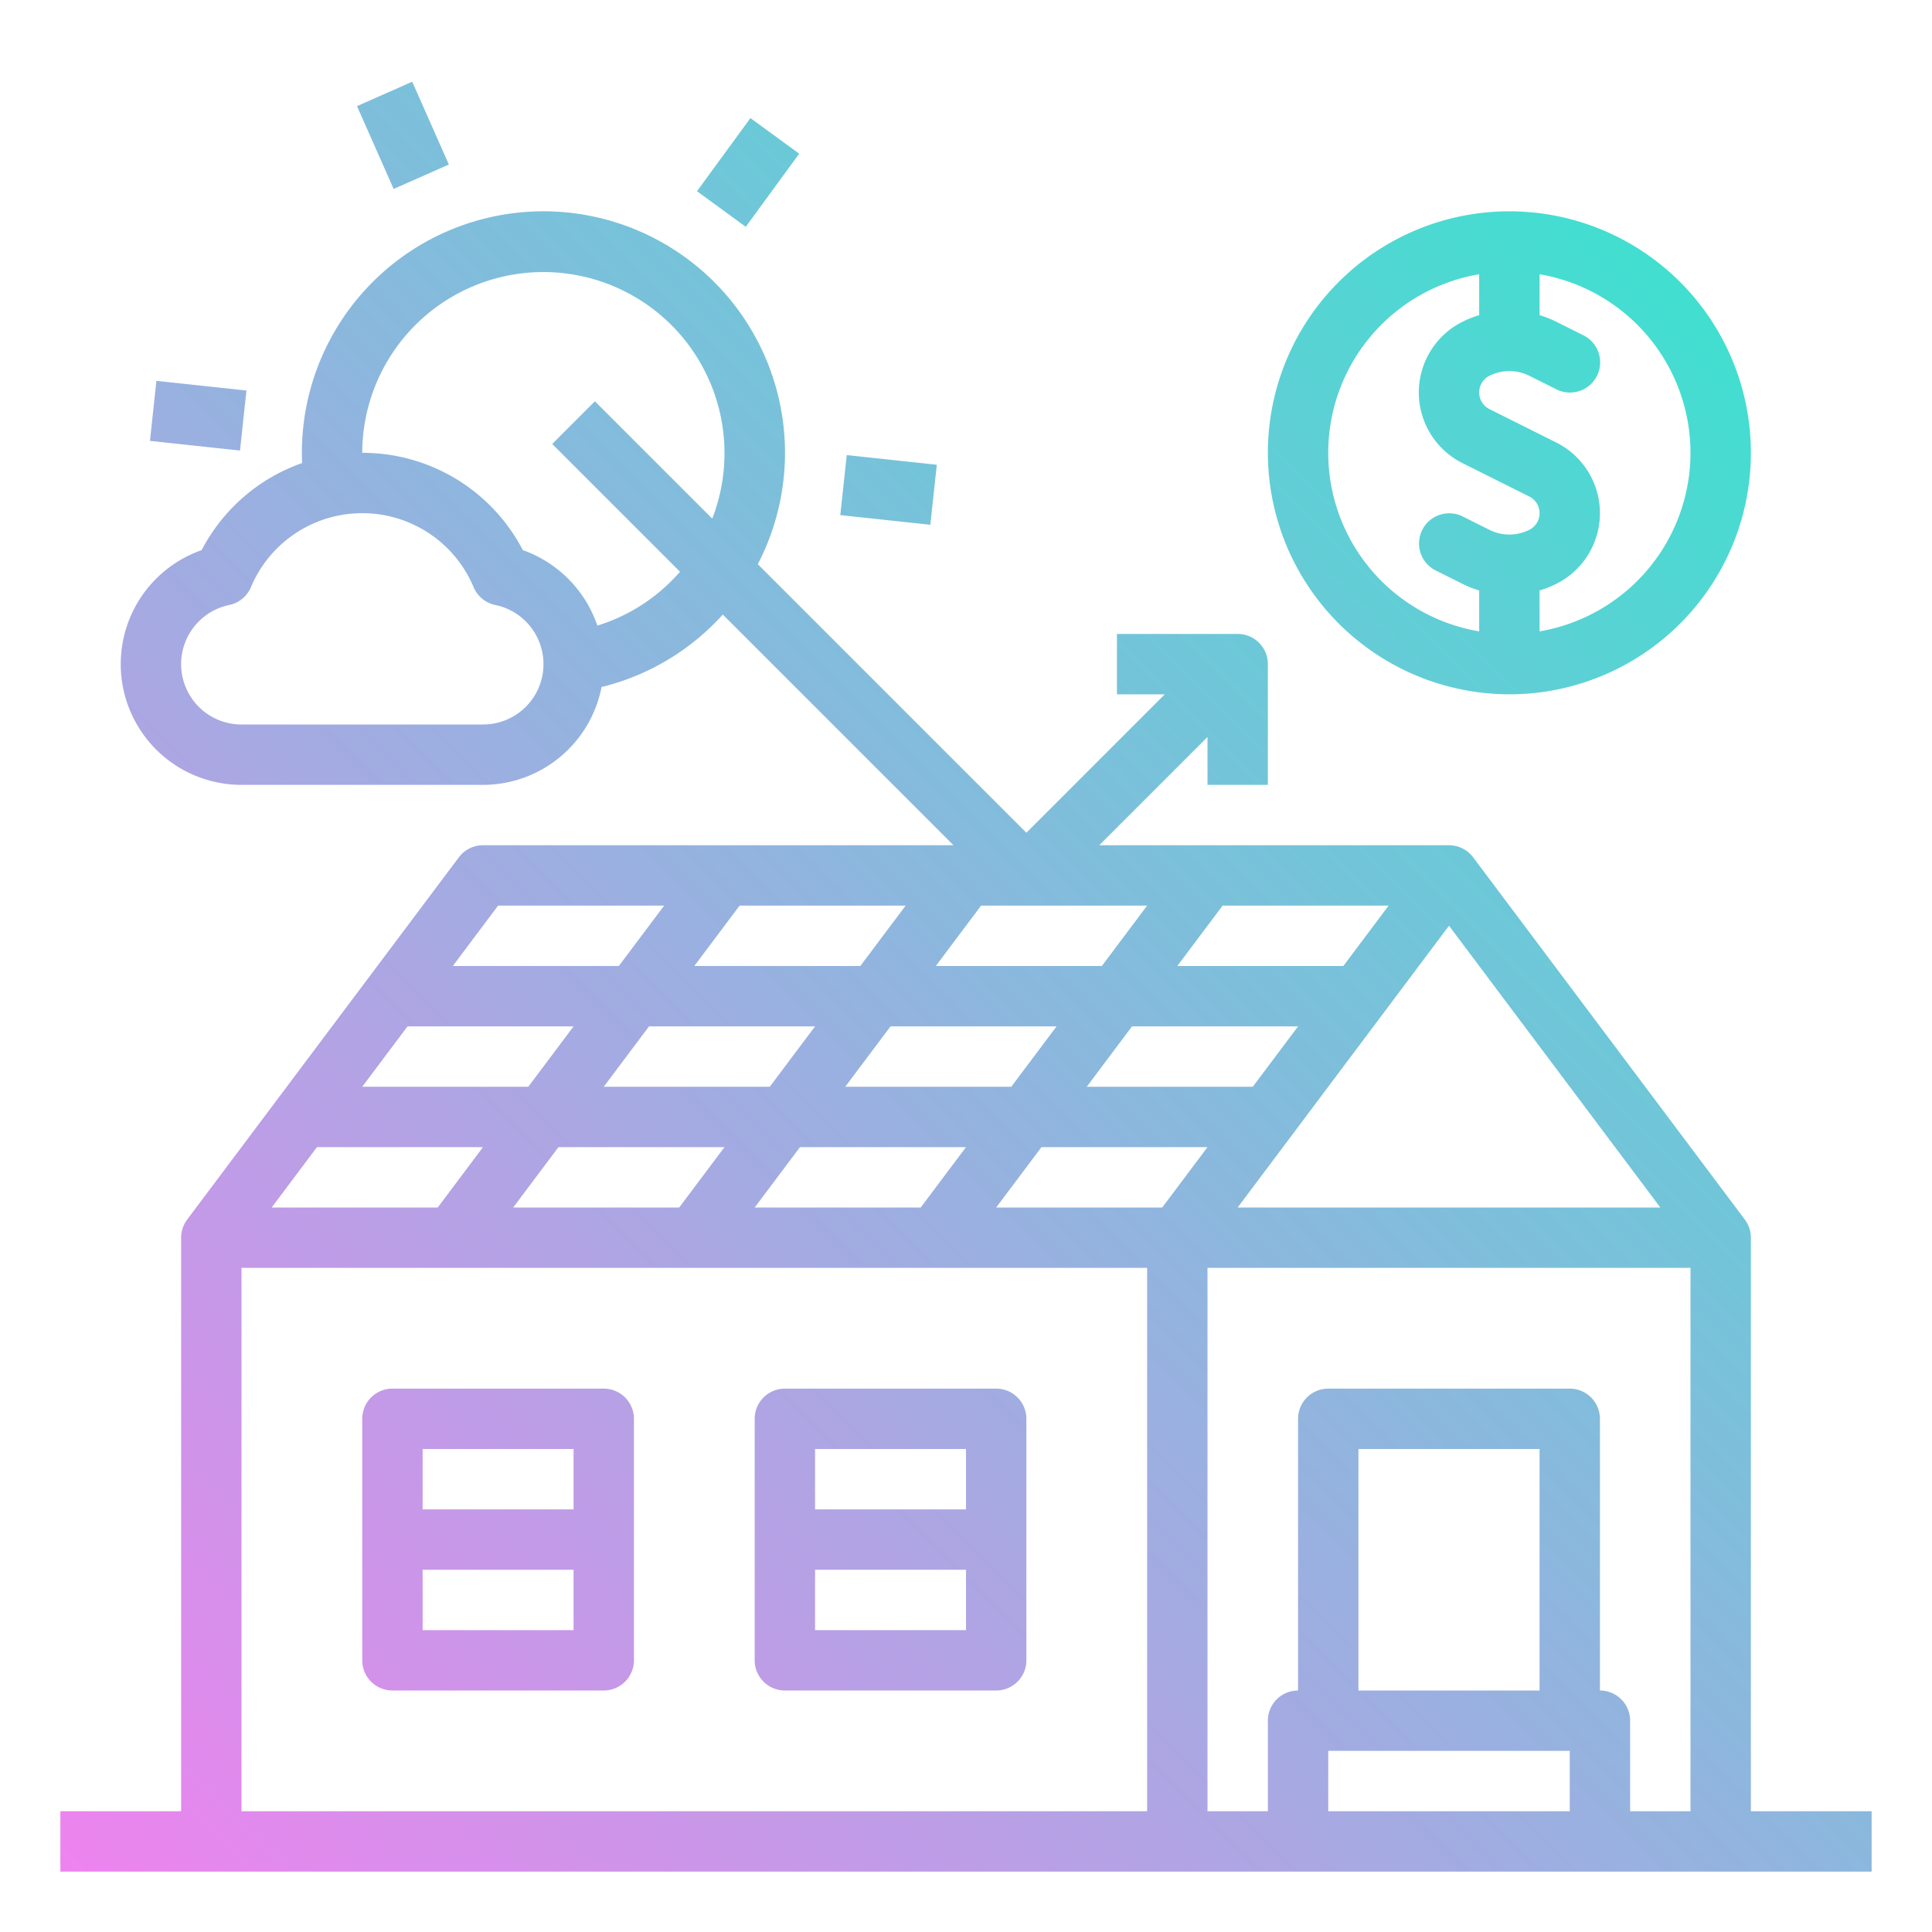 <?xml version="1.0"?>
<svg xmlns="http://www.w3.org/2000/svg" xmlns:xlink="http://www.w3.org/1999/xlink" viewBox="0 0 512 512"><defs><linearGradient id="linear-gradient" x1="38.684" y1="518.684" x2="463.918" y2="93.451" gradientUnits="userSpaceOnUse"><stop offset="0" stop-color="#ee83ef"/><stop offset="1" stop-color="#41dfd0"/></linearGradient></defs><g id="gradient"><path d="M400,184a64,64,0,1,0-64-64A64.072,64.072,0,0,0,400,184Zm48-64a48.07,48.07,0,0,1-40,47.321V156.48a27.417,27.417,0,0,0,4.423-1.747,20.945,20.945,0,0,0,0-37.466l-17.69-8.845a4.944,4.944,0,0,1,0-8.844,11.834,11.834,0,0,1,10.534,0l7.155,3.577a8,8,0,1,0,7.156-14.31l-7.155-3.578A27.417,27.417,0,0,0,408,83.52V72.679A48.07,48.07,0,0,1,448,120ZM392,72.679V83.52a27.417,27.417,0,0,0-4.423,1.747,20.945,20.945,0,0,0,0,37.466l17.69,8.845a4.944,4.944,0,0,1,0,8.844,11.834,11.834,0,0,1-10.534,0l-7.155-3.577a8,8,0,0,0-7.156,14.31l7.155,3.578A27.417,27.417,0,0,0,392,156.48v10.841a47.991,47.991,0,0,1,0-94.642ZM264,368H208a8,8,0,0,0-8,8v64a8,8,0,0,0,8,8h56a8,8,0,0,0,8-8V376A8,8,0,0,0,264,368Zm-8,16v16H216V384Zm-40,48V416h40v16Zm-56-64H104a8,8,0,0,0-8,8v64a8,8,0,0,0,8,8h56a8,8,0,0,0,8-8V376A8,8,0,0,0,160,368Zm-8,16v16H112V384Zm-40,48V416h40v16Zm352,48V328a8,8,0,0,0-1.6-4.8l-72-96A8,8,0,0,0,384,224H291.314L320,195.314V208h16V176a8,8,0,0,0-8-8H296v16h12.686L272,220.686l-71.171-71.171A64.016,64.016,0,1,0,80,120c0,.909.022,1.813.061,2.712a47.891,47.891,0,0,0-26.619,23.079A32,32,0,0,0,64,208h64a32.048,32.048,0,0,0,31.415-25.931,63.6,63.6,0,0,0,32.132-19.208L252.686,224H128a8,8,0,0,0-6.4,3.2l-72,96A8,8,0,0,0,48,328V480H16v16H496V480ZM128,192H64a16,16,0,0,1-3.261-31.665A8,8,0,0,0,66.5,155.6a32.005,32.005,0,0,1,59.01,0,8,8,0,0,0,5.756,4.731A16,16,0,0,1,128,192Zm30.3-26.206a32.181,32.181,0,0,0-19.745-20A47.9,47.9,0,0,0,96,120a48,48,0,1,1,92.757,17.443l-31.1-31.1-11.314,11.314,33.865,33.865A47.65,47.65,0,0,1,158.3,165.794ZM440,320H328l56-74.667Zm-176,0,12-16h44l-12,16Zm40-80-12,16H248l12-16Zm28,48H288l12-16h44Zm-64,0H224l12-16h44Zm88-32H312l12-16h44Zm-128,0H184l12-16h44Zm-12,16-12,16H160l12-16Zm-76,16H96l12-16h44Zm-12,16-12,16H72l12-16Zm20,0h44l-12,16H136Zm64,0h44l-12,16H200Zm-80-64h44l-12,16H120ZM64,336H304V480H64ZM408,448H360V384h48Zm-56,32V464h64v16Zm80,0V456a8,8,0,0,0-8-8V376a8,8,0,0,0-8-8H352a8,8,0,0,0-8,8v72a8,8,0,0,0-8,8v24H320V336H448V480ZM104.319,50.075,94.61,28.126l14.633-6.472L118.952,43.6ZM63.6,119.4,39.74,116.836l1.711-15.908,23.862,2.565Zm182.946,19.671-23.862-2.565L224.4,120.6l23.863,2.565Zm-48.91-78.963-12.922-9.436L198.87,31.291l12.922,9.436Z" style="fill:url(#linear-gradient)"/></g></svg>
